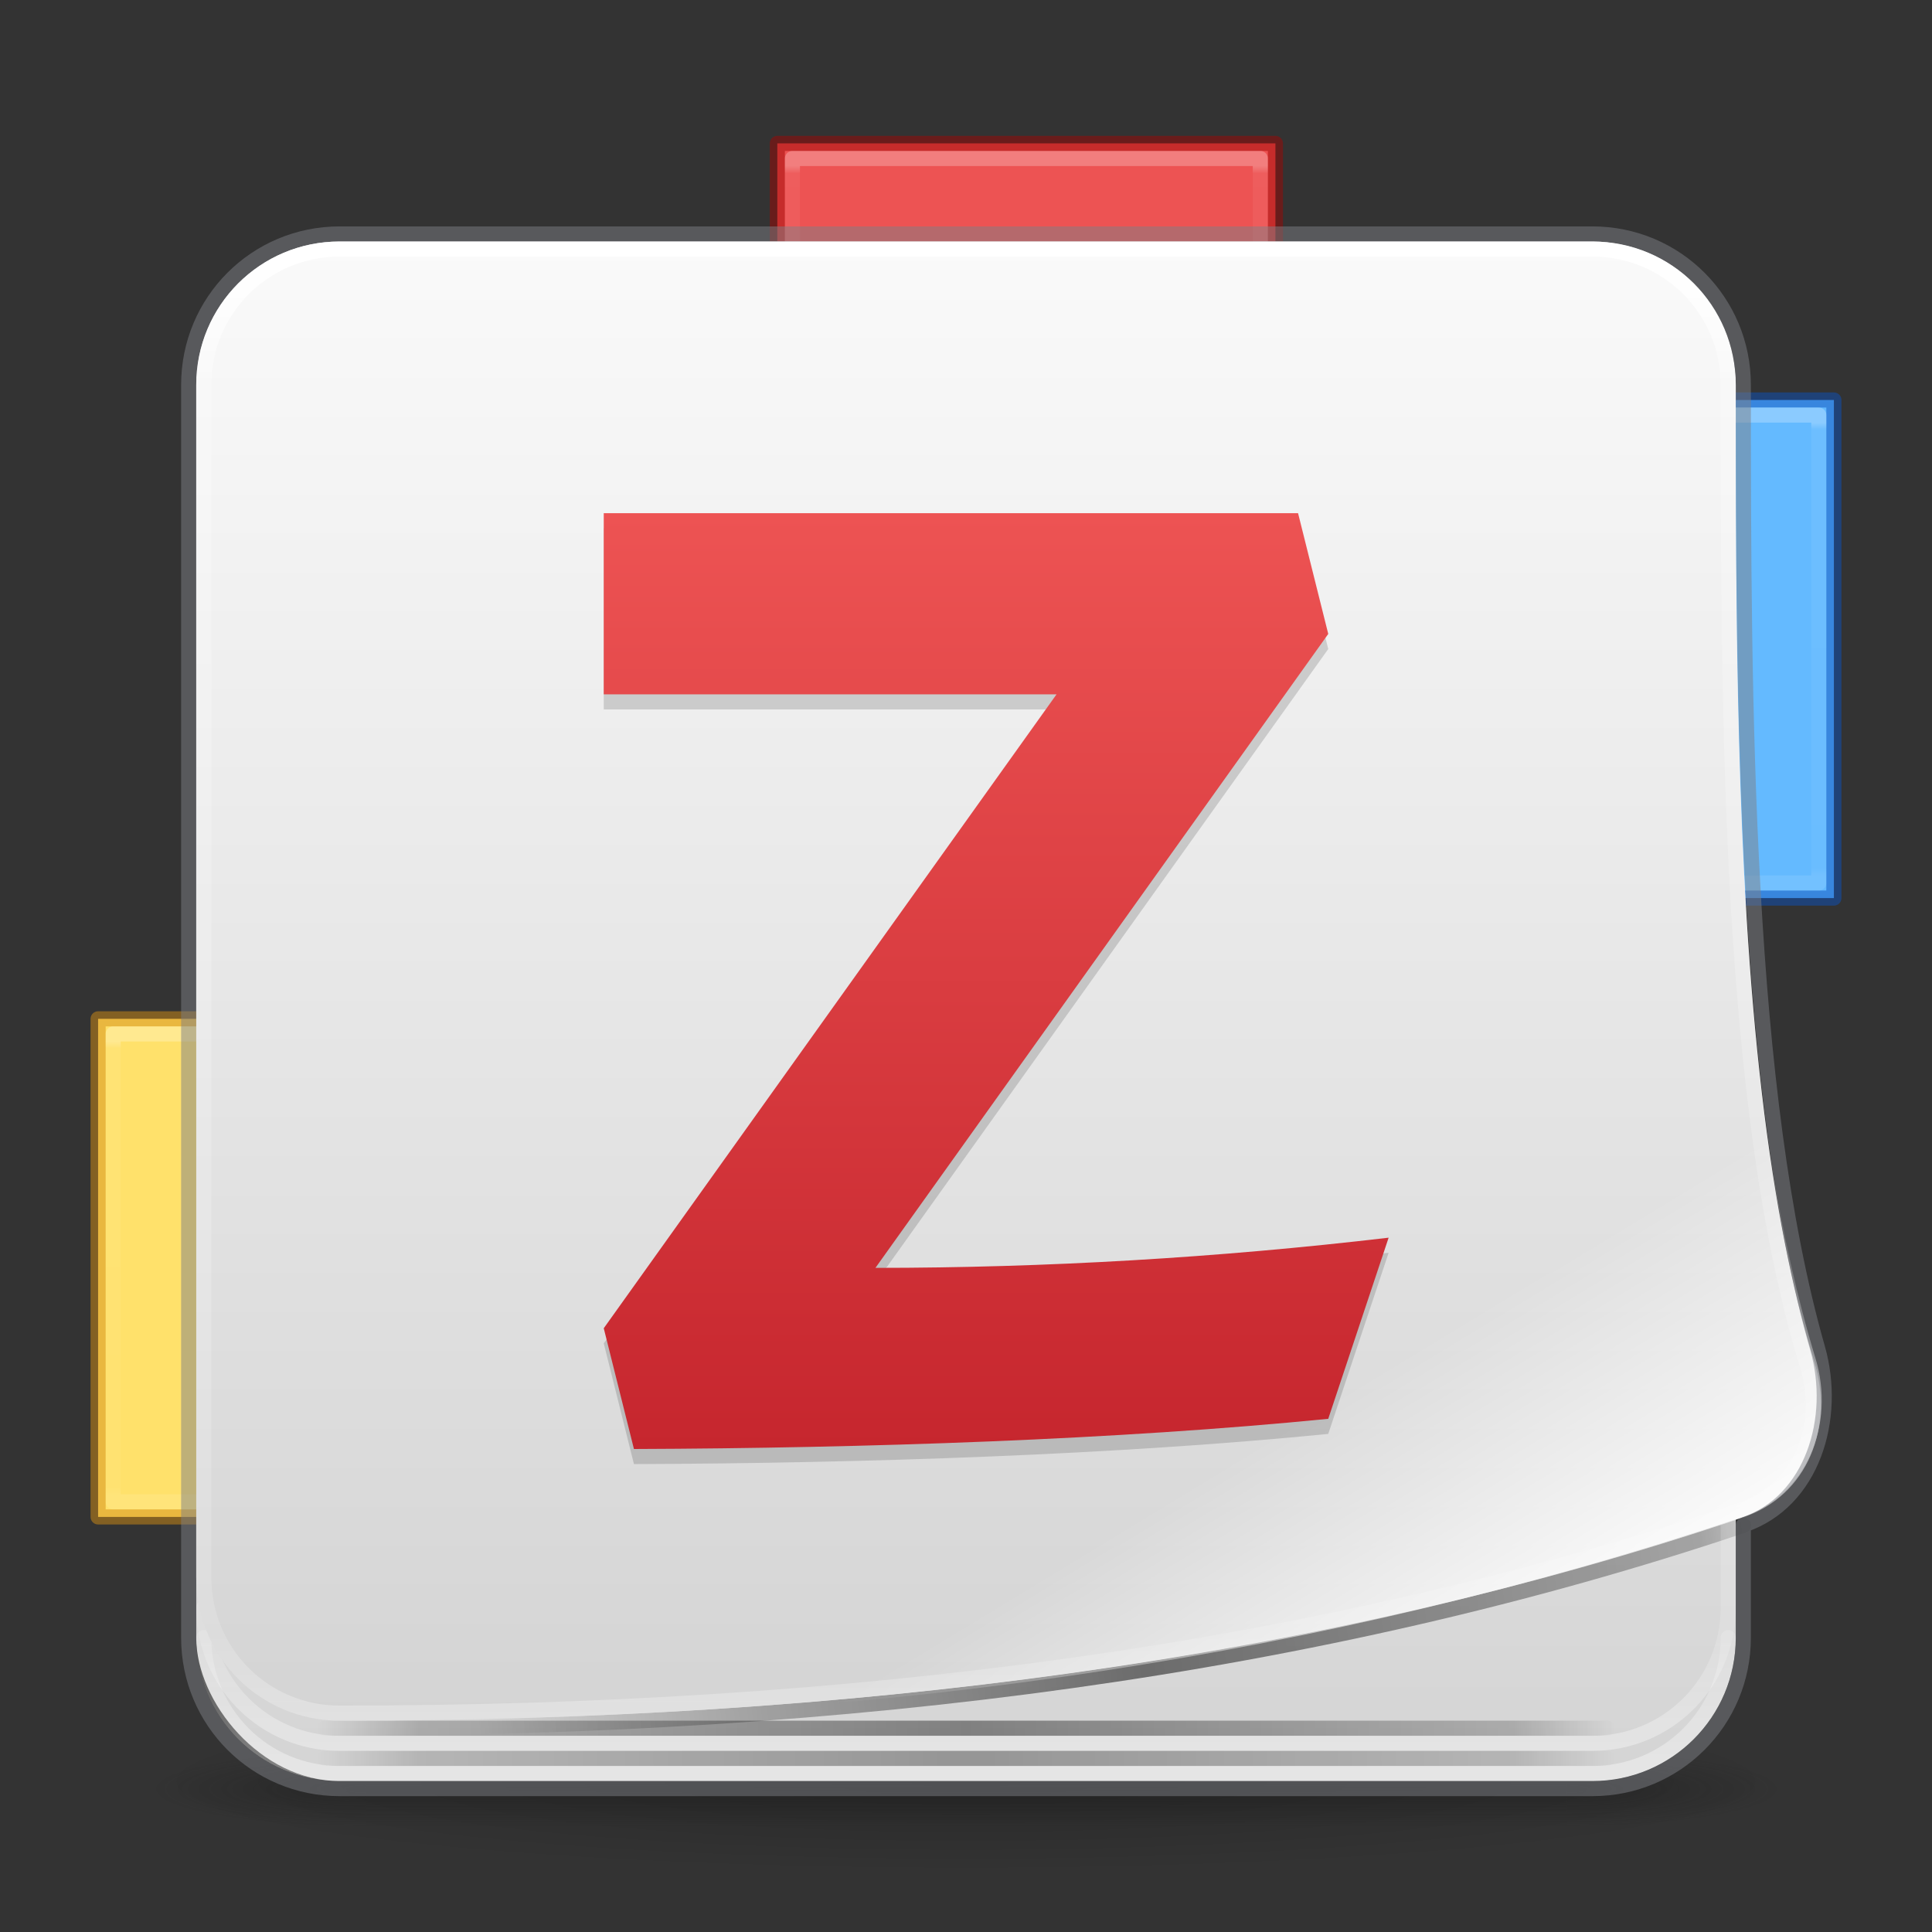 <?xml version="1.0" encoding="UTF-8" standalone="no"?>
<svg
   width="128"
   height="128"
   viewBox="0 0 128 128"
   fill="none"
   version="1.1"
   id="svg4"
   xml:space="preserve"
   sodipodi:docname="zotero.svg"
   inkscape:version="1.4.2 (ebf0e940d0, 2025-05-08)"
   xmlns:inkscape="http://www.inkscape.org/namespaces/inkscape"
   xmlns:sodipodi="http://sodipodi.sourceforge.net/DTD/sodipodi-0.dtd"
   xmlns:xlink="http://www.w3.org/1999/xlink"
   xmlns="http://www.w3.org/2000/svg"
   xmlns:svg="http://www.w3.org/2000/svg"><rect x="0" y="0" width="128" height="128" fill="#333333" stroke="none"/><sodipodi:namedview
     id="namedview1"
     pagecolor="#ffffff"
     bordercolor="#000000"
     borderopacity="0.25"
     inkscape:showpageshadow="2"
     inkscape:pageopacity="0.0"
     inkscape:pagecheckerboard="0"
     inkscape:deskcolor="#d1d1d1"
     showgrid="false"
     inkscape:zoom="2.185"
     inkscape:cx="107.55149"
     inkscape:cy="100.6865"
     inkscape:current-layer="svg4"><inkscape:grid
       id="grid2"
       units="px"
       originx="0"
       originy="0"
       spacingx="0.5"
       spacingy="0.5"
       empcolor="#0099e5"
       empopacity="0.302"
       color="#0099e5"
       opacity="0.078"
       empspacing="2"
       enabled="true"
       visible="false" /></sodipodi:namedview><defs
     id="defs4"><inkscape:path-effect
       effect="fillet_chamfer"
       id="path-effect5"
       is_visible="true"
       lpeversion="1"
       nodesatellites_param="F,0,0,1,0,0,0,1 @ F,0,0,1,0,0,0,1 @ F,0,0,1,0,0,0,1 @ F,0,0,1,0,7.593,0,1 @ F,0,0,1,0,0,0,1 @ F,0,0,1,0,0,0,1 @ F,0,0,1,0,0,0,1"
       radius="0"
       unit="px"
       method="auto"
       mode="F"
       chamfer_steps="1"
       flexible="false"
       use_knot_distance="true"
       apply_no_radius="true"
       apply_with_radius="true"
       only_selected="false"
       hide_knots="false" /><inkscape:path-effect
       effect="fillet_chamfer"
       id="path-effect4"
       is_visible="true"
       lpeversion="1"
       nodesatellites_param="F,0,0,1,0,0,0,1 @ F,0,0,1,0,0,0,1 @ F,0,0,1,0,0,0,1 @ F,0,0,1,0,0,0,1 @ F,0,0,1,0,8.165,0,1 @ F,0,0,1,0,0,0,1 @ F,0,0,1,0,0,0,1 @ F,0,0,1,0,0,0,1"
       radius="0"
       unit="px"
       method="auto"
       mode="F"
       chamfer_steps="1"
       flexible="false"
       use_knot_distance="true"
       apply_no_radius="true"
       apply_with_radius="true"
       only_selected="false"
       hide_knots="false" /><inkscape:path-effect
       effect="fillet_chamfer"
       id="path-effect3"
       is_visible="true"
       lpeversion="1"
       nodesatellites_param="F,0,0,1,0,0,0,1 @ F,0,0,1,0,0,0,1 @ F,0,0,1,0,0,0,1 @ F,0,0,1,0,7.434,0,1 @ F,0,0,1,0,0,0,1 @ F,0,0,1,0,0,0,1 @ F,0,0,1,0,0,0,1"
       radius="0"
       unit="px"
       method="auto"
       mode="F"
       chamfer_steps="1"
       flexible="false"
       use_knot_distance="true"
       apply_no_radius="true"
       apply_with_radius="true"
       only_selected="false"
       hide_knots="false" /><inkscape:path-effect
       effect="fillet_chamfer"
       id="path-effect2"
       is_visible="true"
       lpeversion="1"
       nodesatellites_param="F,0,0,1,0,0,0,1 @ F,0,0,1,0,0,0,1 @ F,0,0,1,0,0,0,1 @ F,0,0,1,0,0,0,1 @ F,0,0,1,0,0,0,1 @ F,0,0,1,0,0,0,1 @ F,0,0,1,0,0,0,1 @ F,0,0,1,0,0,0,1 @ F,0,0,1,0,8.75,0,1 @ F,0,0,1,0,0,0,1 @ F,0,0,1,0,0,0,1"
       radius="0"
       unit="px"
       method="auto"
       mode="F"
       chamfer_steps="1"
       flexible="false"
       use_knot_distance="true"
       apply_no_radius="true"
       apply_with_radius="true"
       only_selected="false"
       hide_knots="false" /><inkscape:path-effect
       effect="fillet_chamfer"
       id="path-effect1"
       is_visible="true"
       lpeversion="1"
       nodesatellites_param="F,0,0,1,0,0,0,1 @ F,0,0,1,0,8.337,0,1 @ F,0,0,1,0,0,0,1"
       radius="0"
       unit="px"
       method="auto"
       mode="F"
       chamfer_steps="1"
       flexible="false"
       use_knot_distance="true"
       apply_no_radius="true"
       apply_with_radius="true"
       only_selected="false"
       hide_knots="false" /><linearGradient
       id="linearGradient31"><stop
         id="stop18"
         style="stop-color:#ffffff;stop-opacity:1"
         offset="0" /><stop
         id="stop29"
         style="stop-color:#ffffff;stop-opacity:0.235"
         offset="0.05" /><stop
         id="stop30"
         style="stop-color:#ffffff;stop-opacity:0.157"
         offset="0.95" /><stop
         id="stop31"
         style="stop-color:#ffffff;stop-opacity:0.392"
         offset="1" /></linearGradient><linearGradient
       id="linearGradient12"><stop
         id="stop7"
         style="stop-color:#ffffff;stop-opacity:1"
         offset="0" /><stop
         id="stop8"
         style="stop-color:#ffffff;stop-opacity:0.235"
         offset="0.015" /><stop
         id="stop9"
         style="stop-color:#ffffff;stop-opacity:0.157"
         offset="0.983" /><stop
         id="stop10"
         style="stop-color:#ffffff;stop-opacity:0.392"
         offset="1" /></linearGradient><linearGradient
       id="linearGradient2069"><stop
         style="stop-color:#ffffff;stop-opacity:1;"
         offset="0"
         id="stop2065" /><stop
         style="stop-color:#ffffff;stop-opacity:0;"
         offset="1"
         id="stop2067" /></linearGradient><linearGradient
       id="linearGradient3688-166-749-654"><stop
         offset="0"
         style="stop-color:#181818;stop-opacity:1"
         id="stop3088" /><stop
         offset="1"
         style="stop-color:#181818;stop-opacity:0"
         id="stop3090" /></linearGradient><linearGradient
       id="linearGradient3702-501-757-795"><stop
         offset="0"
         style="stop-color:#181818;stop-opacity:0"
         id="stop3100" /><stop
         offset="0.5"
         style="stop-color:#181818;stop-opacity:1"
         id="stop3102" /><stop
         offset="1"
         style="stop-color:#181818;stop-opacity:0"
         id="stop3104" /></linearGradient><linearGradient
       id="linearGradient4113"><stop
         id="stop4115"
         style="stop-color:#000000;stop-opacity:1"
         offset="0" /><stop
         id="stop4117"
         style="stop-color:#000000;stop-opacity:0"
         offset="1" /></linearGradient><linearGradient
       gradientTransform="matrix(2.73,0,0,2.73,-1.514,1.487)"
       gradientUnits="userSpaceOnUse"
       xlink:href="#linearGradient3924-776"
       id="linearGradient3159"
       y2="42.317"
       x2="24"
       y1="5.683"
       x1="24" /><linearGradient
       id="linearGradient3924-776"><stop
         offset="0"
         style="stop-color:#ffffff;stop-opacity:1"
         id="stop3124" /><stop
         offset="0.085"
         style="stop-color:#ffffff;stop-opacity:0.235"
         id="stop3126" /><stop
         offset="0.915"
         style="stop-color:#ffffff;stop-opacity:0.157"
         id="stop3128" /><stop
         offset="1"
         style="stop-color:#ffffff;stop-opacity:0.392"
         id="stop3130" /></linearGradient><radialGradient
       gradientTransform="matrix(2.004,0,0,1.4,27.988,-17.4)"
       gradientUnits="userSpaceOnUse"
       xlink:href="#linearGradient3688-166-749-654"
       id="radialGradient2455-1"
       fy="43.5"
       fx="4.993"
       r="2.5"
       cy="43.5"
       cx="4.993" /><radialGradient
       gradientTransform="matrix(2.004,0,0,1.4,-20.012,-104.4)"
       gradientUnits="userSpaceOnUse"
       xlink:href="#linearGradient3688-166-749-654"
       id="radialGradient2457-5"
       fy="43.5"
       fx="4.993"
       r="2.5"
       cy="43.5"
       cx="4.993" /><linearGradient
       gradientUnits="userSpaceOnUse"
       xlink:href="#linearGradient3702-501-757-795"
       id="linearGradient2459-7"
       y2="39.999"
       x2="25.058"
       y1="47.028"
       x1="25.058" /><radialGradient
       gradientTransform="matrix(1.556,0,0,0.17,70.27,102.13)"
       gradientUnits="userSpaceOnUse"
       xlink:href="#linearGradient4113"
       id="radialGradient4377"
       fy="93.468"
       fx="-4.029"
       r="35.338"
       cy="93.468"
       cx="-4.029" /><style
       id="style1">.g{fill:#000;}.g,.h,.i{stroke-width:0px;}.h{fill:url(#e);}.i{fill:#fff;}</style><linearGradient
       xlink:href="#linearGradient4-3"
       id="linearGradient4"
       x1="66"
       y1="16"
       x2="66"
       y2="118.5"
       gradientUnits="userSpaceOnUse" /><style
       id="style1-6">.cls-1{fill:#fff;}</style><style
       id="style1-75">.g{fill:#000;}.g,.h,.i{stroke-width:0px;}.h{fill:url(#e);}.i{fill:#fff;}</style><style
       id="style1-7">.g{fill:#000;}.g,.h,.i{stroke-width:0px;}.h{fill:url(#e);}.i{fill:#fff;}</style><style
       id="style1-5">.g{fill:#000;}.g,.h,.i{stroke-width:0px;}.h{fill:url(#e);}.i{fill:#fff;}</style><linearGradient
       id="linearGradient20"><stop
         style="stop-color:#ed5353;stop-opacity:1;"
         offset="0"
         id="stop27" /><stop
         style="stop-color:#c6262e;stop-opacity:1;"
         offset="1"
         id="stop28" /></linearGradient><linearGradient
       id="linearGradient18"><stop
         style="stop-color:#000000;stop-opacity:0;"
         offset="0"
         id="stop13" /><stop
         style="stop-color:#000000;stop-opacity:0.496;"
         offset="0.21"
         id="stop14" /><stop
         style="stop-color:#000000;stop-opacity:1;"
         offset="0.5"
         id="stop15" /><stop
         style="stop-color:#000000;stop-opacity:0.5;"
         offset="0.922"
         id="stop16" /><stop
         style="stop-color:#000000;stop-opacity:0;"
         offset="1"
         id="stop17" /></linearGradient><linearGradient
       id="linearGradient10"><stop
         style="stop-color:#000000;stop-opacity:0;"
         offset="0"
         id="stop1" /><stop
         style="stop-color:#000000;stop-opacity:0.496;"
         offset="0.078"
         id="stop2" /><stop
         style="stop-color:#000000;stop-opacity:1;"
         offset="0.5"
         id="stop3" /><stop
         style="stop-color:#000000;stop-opacity:0.5;"
         offset="0.922"
         id="stop6" /><stop
         style="stop-color:#000000;stop-opacity:0;"
         offset="1"
         id="stop7-7" /></linearGradient><linearGradient
       id="linearGradient4-3"><stop
         style="stop-color:#fafafa;stop-opacity:1;"
         offset="0"
         id="stop4" /><stop
         style="stop-color:#d4d4d4;stop-opacity:1;"
         offset="1"
         id="stop5" /></linearGradient><style
       id="style1-59">.g{fill:#000;}.g,.h,.i{stroke-width:0px;}.h{fill:url(#e);}.i{fill:#fff;}</style><style
       id="style1-6-5">.cls-1{fill:#fff;}</style><style
       id="style1-67">.cls-1{fill:#fff;}</style><linearGradient
       xlink:href="#linearGradient10"
       id="linearGradient1746"
       x1="21"
       y1="116.5"
       x2="107"
       y2="116.5"
       gradientUnits="userSpaceOnUse" /><linearGradient
       xlink:href="#linearGradient10"
       id="linearGradient2002"
       gradientUnits="userSpaceOnUse"
       x1="21"
       y1="116.5"
       x2="107"
       y2="116.5"
       gradientTransform="translate(0,-2)" /><linearGradient
       xlink:href="#linearGradient4-3"
       id="linearGradient2141"
       x1="67"
       y1="16"
       x2="67"
       y2="114"
       gradientUnits="userSpaceOnUse" /><linearGradient
       xlink:href="#linearGradient18"
       id="linearGradient1665"
       x1="32"
       y1="117"
       x2="120"
       y2="105"
       gradientUnits="userSpaceOnUse" /><linearGradient
       xlink:href="#linearGradient2069"
       id="linearGradient2071"
       x1="108.145"
       y1="108"
       x2="96"
       y2="88"
       gradientUnits="userSpaceOnUse" /><linearGradient
       xlink:href="#linearGradient20"
       id="linearGradient1"
       gradientUnits="userSpaceOnUse"
       gradientTransform="matrix(2,0,0,2,4.9e-7,4)"
       x1="32.5"
       y1="15"
       x2="32.5"
       y2="46" /><linearGradient
       xlink:href="#linearGradient12"
       id="linearGradient6"
       gradientUnits="userSpaceOnUse"
       gradientTransform="matrix(3.667,0,0,3.667,-27.667,29.667)"
       x1="4"
       y1="-26.909"
       x2="4"
       y2="-35.091" /><linearGradient
       xlink:href="#linearGradient12"
       id="linearGradient13"
       gradientUnits="userSpaceOnUse"
       gradientTransform="matrix(3.667,0,0,3.667,-129.667,70.667)"
       x1="4"
       y1="-26.909"
       x2="4"
       y2="-35.091" /><linearGradient
       xlink:href="#linearGradient31"
       id="linearGradient15"
       gradientUnits="userSpaceOnUse"
       gradientTransform="matrix(3.667,0,0,3.667,-30.667,181.667)"
       x1="5.364"
       y1="-30.864"
       x2="2.636"
       y2="-30.864" /><linearGradient
       xlink:href="#linearGradient3924-776"
       id="linearGradient32"
       gradientUnits="userSpaceOnUse"
       gradientTransform="matrix(2.73,0,0,2.73,-1.514,1.487)"
       x1="24"
       y1="5.683"
       x2="24"
       y2="42.317" /><linearGradient
       xlink:href="#linearGradient3924-776"
       id="linearGradient33"
       gradientUnits="userSpaceOnUse"
       gradientTransform="matrix(2.73,0,0,2.73,-1.514,1.487)"
       x1="24"
       y1="5.683"
       x2="24"
       y2="42.317" /></defs><rect
     style="fill:#ed5353;fill-opacity:1;stroke:#a10705;stroke-width:1;stroke-linecap:round;stroke-linejoin:round;stroke-dasharray:none;stroke-opacity:0.5"
     id="rect17-29-3-1"
     width="13"
     height="33"
     x="9.5"
     y="-84.5"
     transform="rotate(90)" /><rect
     style="opacity:0.5;fill:none;fill-opacity:1;stroke:url(#linearGradient15);stroke-width:1;stroke-linecap:round;stroke-linejoin:round;stroke-dasharray:none;stroke-opacity:0.5"
     id="rect22-2-1-6-8"
     width="11"
     height="31"
     x="-21.5"
     y="52.5"
     transform="rotate(-90)" /><path
     d="m 119,118 a 55,6 0 0 1 -110,0 55,6 0 1 1 110,0 z"
     id="path3041"
     style="color:#000000;display:inline;overflow:visible;visibility:visible;opacity:0.2;fill:url(#radialGradient4377);fill-opacity:1;fill-rule:nonzero;stroke:none;stroke-width:1;marker:none;enable-background:accumulate" /><g
     transform="matrix(2.7,0,0,0.556,-0.8,94.889)"
     id="g2036"
     style="display:inline"><g
       transform="matrix(1.053,0,0,1.286,-1.263,-13.429)"
       id="g3712"
       style="opacity:0.4"><rect
         width="5"
         height="7"
         x="38"
         y="40"
         id="rect2801"
         style="fill:url(#radialGradient2455-1);fill-opacity:1;stroke:none" /><rect
         width="5"
         height="7"
         x="-10"
         y="-47"
         transform="scale(-1)"
         id="rect3696"
         style="fill:url(#radialGradient2457-5);fill-opacity:1;stroke:none" /><rect
         width="28"
         height="7"
         x="10"
         y="40"
         id="rect3700"
         style="fill:url(#linearGradient2459-7);fill-opacity:1;stroke:none" /></g></g><rect
     width="102"
     height="102"
     rx="9.5"
     ry="9.5"
     x="13"
     y="16"
     id="rect5505-21-3"
     style="color:#000000;display:inline;overflow:visible;visibility:visible;fill:url(#linearGradient4);fill-opacity:1;fill-rule:nonzero;stroke:none;stroke-width:1;marker:none;enable-background:accumulate" /><rect
     style="fill:#ffe16b;fill-opacity:1;stroke:#d48e15;stroke-width:1;stroke-linecap:round;stroke-linejoin:round;stroke-dasharray:none;stroke-opacity:0.5"
     id="rect17-29"
     width="13"
     height="33"
     x="6.5"
     y="67.5" /><rect
     style="opacity:0.5;fill:none;fill-opacity:1;stroke:url(#linearGradient6);stroke-width:1;stroke-linecap:round;stroke-linejoin:round;stroke-dasharray:none;stroke-opacity:0.5"
     id="rect22-2-1"
     width="11"
     height="31"
     x="-18.5"
     y="-99.5"
     transform="scale(-1)" /><rect
     style="fill:#64baff;fill-opacity:1;stroke:#0d52bf;stroke-width:1;stroke-linecap:round;stroke-linejoin:round;stroke-dasharray:none;stroke-opacity:0.5"
     id="rect17-29-3"
     width="13"
     height="33"
     x="108.5"
     y="26.5" /><rect
     style="opacity:0.5;fill:none;fill-opacity:1;stroke:url(#linearGradient13);stroke-width:1;stroke-linecap:round;stroke-linejoin:round;stroke-dasharray:none;stroke-opacity:0.5"
     id="rect22-2-1-6"
     width="11"
     height="31"
     x="-120.5"
     y="-58.5"
     transform="scale(-1)" /><path
     id="rect6741-7"
     style="opacity:1;stroke:url(#linearGradient32);stroke-linecap:round;stroke-linejoin:round"
     d="m 114.5,108.5 c 0,4.986 -4.014,9 -9,9 h -83 c -4.986,0 -9,-4.014 -9,-9" /><path
     id="path2145"
     style="opacity:0.5;fill:none;fill-opacity:1;stroke:url(#linearGradient1665);stroke-linecap:round;stroke-linejoin:round;stroke-opacity:1"
     d="M 115.518,101.054 C 87.254,110.565 56.148,114.5 22.5,114.5"
     sodipodi:nodetypes="cc" /><path
     id="rect1620"
     style="opacity:1;stroke:url(#linearGradient33);stroke-linecap:round;stroke-linejoin:round"
     d="m 13.5,106.5 c 0,4.986 4.014,9 9,9 h 83 c 4.986,0 9,-4.014 9,-9 l 2e-5,-6.16" /><path
     style="opacity:0.3;fill:#000000;stroke:url(#linearGradient1746);stroke-linecap:round;stroke-opacity:1"
     d="m 21.5,116.5 h 85"
     id="path1738" /><path
     style="opacity:0.4;fill:#000000;stroke:url(#linearGradient2002);stroke-linecap:round;stroke-opacity:1"
     d="m 21.5,114.5 h 85"
     id="path2000" /><path
     id="path2133"
     style="opacity:1;fill:url(#linearGradient2141);fill-opacity:1;stroke:none;stroke-linecap:round;stroke-linejoin:round"
     d="M 22.5,16 C 17.238,16 13,20.238 13,25.5 v 79 c 0,5.262 4.238,9.5 9.5,9.5 36.187,0 66.482,-4.593 93.004,-13.489 4.275,-1.434 6.017,-6.018 4.688,-10.322 -1.427,-4.622 -2.597,-10.355 -3.467,-17.802 C 115.002,57.647 115,40.5 115,25.5 115,20.238 110.762,16 105.5,16 Z"
     sodipodi:nodetypes="sssscssss"
     inkscape:path-effect="#path-effect4"
     inkscape:original-d="M 22.5,16 C 17.237952,16 13,20.237952 13,25.5 v 79 c 0,5.26205 4.237952,9.5 9.5,9.5 39.733454,0 72.36344,-5.53726 100.69531,-16.228516 -2.83278,-5.643394 -5.05018,-13.23149 -6.4707,-25.384765 C 115.00179,57.64703 115,40.5 115,25.5 115,20.237952 110.76205,16 105.5,16 Z" /><path
     id="rect1622"
     style="opacity:1;stroke:url(#linearGradient3159);stroke-linecap:round;stroke-linejoin:round"
     d="m 22.5,16.5 h 83 c 4.986,0 9,4.014 9,9 0,21.704 0,47.93 5.235,64.937 1.232,4.004 -0.411,8.278 -4.385,9.618 C 87.177,109.559 56.13,113.5 22.5,113.5 c -4.986,0 -9,-4.014 -9,-9 v -79 c 0,-4.986 4.014,-9 9,-9 z"
     inkscape:path-effect="#path-effect5"
     inkscape:original-d="m 22.5,16.5 h 83 c 4.986,0 9,4.014 9,9 0,25 0,56 8,72 -30.043163,11.35808 -63.5,16 -100,16 -4.986,0 -9,-4.014 -9,-9 v -79 c 0,-4.986 4.014,-9 9,-9 z"
     sodipodi:nodetypes="ssscssss" /><path
     style="opacity:1;fill:url(#linearGradient2071);fill-opacity:1;stroke:none;stroke-opacity:1"
     d="m 30,114 c 28.877,-0.165 57.494,-4.144 85.336,-13.451 4.366,-1.46 6.276,-6.177 4.938,-10.579 C 115.365,73.814 115,52.946 115,35 108,91 81.637,97.926 30,114 Z"
     id="path2063"
     inkscape:path-effect="#path-effect1"
     inkscape:original-d="M 30,114 C 61.601722,113.81911 92.892077,109.07112 123.19531,97.771484 115.5,81 115,56 115,35 108,91 81.637259,97.926031 30,114 Z" /><path
     style="font-weight:bold;font-size:42.667px;font-family:Inter;-inkscape-font-specification:'Inter Bold';letter-spacing:0px;opacity:0.15;fill:#000000;stroke-width:2;stroke-linecap:round;stroke-linejoin:round;stroke-opacity:0.5"
     d="M 42,97 C 57.316,96.946 74.084,96.385 88,95 L 92,83 C 80.667,84.331 69.333,84.997 58,85 L 88,43 86,35 l -46,2e-6 V 47 H 70 L 40,89 Z"
     id="path1"
     aria-label="Z" /><path
     style="font-weight:bold;font-size:42.667px;font-family:Inter;-inkscape-font-specification:'Inter Bold';letter-spacing:0px;fill:url(#linearGradient1);stroke-width:2;stroke-linecap:round;stroke-linejoin:round;stroke-opacity:0.5"
     d="m 42,96 c 15.316,-0.054 32.084,-0.615 46,-2 l 4,-12 c -11.333,1.331 -22.667,1.997 -34,2 L 88,42 86,34 40,34 v 12 h 30 l -30,42 z"
     id="path2-7"
     aria-label="Z" /><path
     id="rect5505-21-6"
     style="color:#000000;display:inline;overflow:visible;visibility:visible;opacity:0.5;fill:none;stroke:#7e8087;stroke-width:1;stroke-linecap:round;stroke-linejoin:round;stroke-miterlimit:4;stroke-dasharray:none;stroke-dashoffset:0;stroke-opacity:1;marker:none;enable-background:accumulate"
     d="m 22.5,15.5 c -5.539,0 -10,4.461 -10,10 v 79 4 c 0,5.54 4.46,10 10,10 h 83 c 5.54,0 10,-4.46 10,-10 v -7.459 c 0.004,-0.001 0.008,-0.003 0.012,-0.004 4.571,-1.543 6.232,-7.073 4.907,-11.713 C 115.583,72.39 115.5,46.704 115.5,25.5 c 0,-5.539 -4.461,-10 -10,-10 z"
     sodipodi:nodetypes="sscssssccsss"
     inkscape:path-effect="#path-effect2"
     inkscape:original-d="m 22.5,15.5 c -5.539469,0 -10,4.460531 -10,10 v 79 4 c 0,5.53999 4.460006,10 10,10 h 83 c 5.53999,0 10,-4.46001 10,-10 v -7.45898 C 117.56151,100.34743 123,98 123.5,97.5 c -7.88446,-15.768923 -8,-47.000025 -8,-72 0,-5.539469 -4.46054,-10 -10,-10 z" /></svg>
